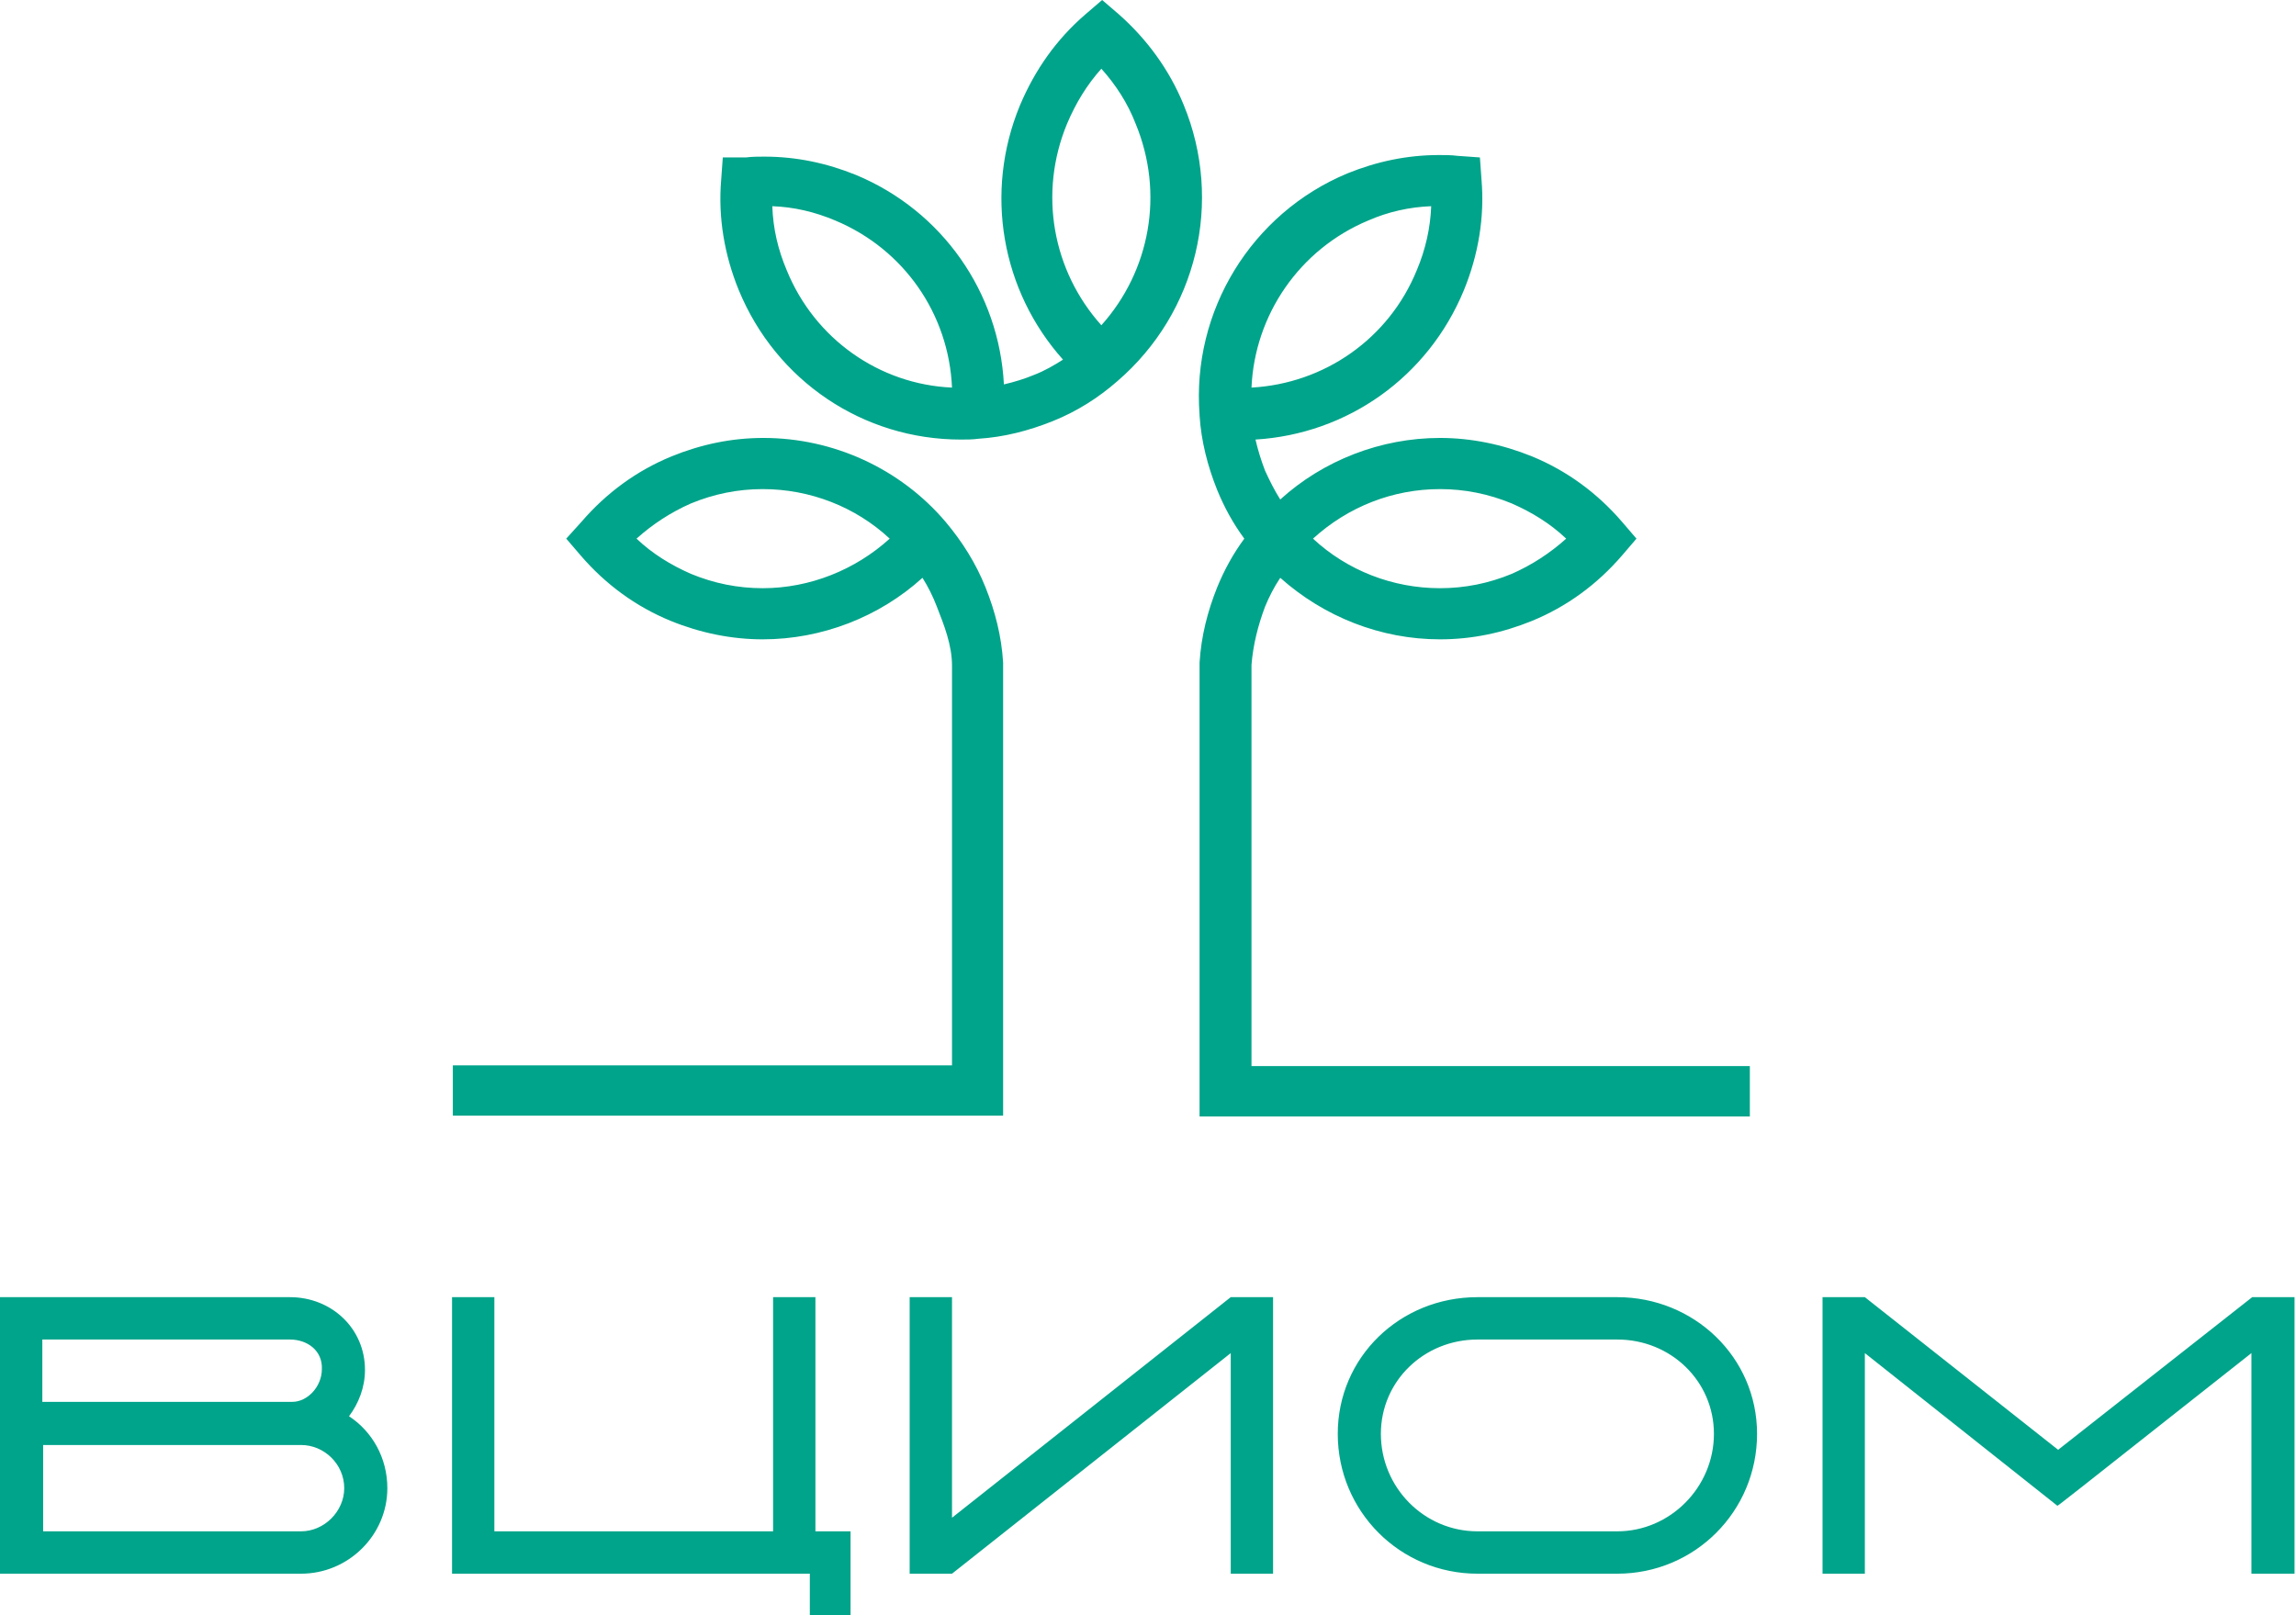 <svg width="108" height="76" viewBox="0 0 108 76" fill="none" xmlns="http://www.w3.org/2000/svg">
<path d="M14.163 74.045H0V61.034H13.637C15.591 61.034 17.168 62.501 17.168 64.456C17.168 65.283 16.868 66.035 16.417 66.637C17.506 67.351 18.22 68.592 18.22 70.021C18.22 72.24 16.379 74.045 14.163 74.045ZM13.637 63.027H1.991V65.96H13.75C14.463 65.96 15.14 65.246 15.14 64.418C15.177 63.553 14.463 63.027 13.637 63.027ZM14.163 67.99H2.029V72.052H14.163C15.252 72.052 16.192 71.112 16.192 70.021C16.192 68.893 15.252 67.99 14.163 67.99ZM38.093 76V74.045H21.263V61.034H23.254V72.052H36.365V61.034H38.356V72.052H40.009V76H38.093ZM57.892 74.045V63.666L44.781 74.045H42.789V61.034H44.781V71.412L57.892 61.034H59.883V74.045H57.892ZM76.074 74.045H69.5C65.856 74.045 62.926 71.112 62.926 67.464C62.926 63.854 65.856 61.034 69.5 61.034H76.074C79.681 61.034 82.649 63.854 82.649 67.464C82.649 71.112 79.718 74.045 76.074 74.045ZM76.074 63.027H69.5C66.983 63.027 64.954 64.982 64.954 67.464C64.954 69.984 66.983 72.052 69.5 72.052H76.074C78.554 72.052 80.62 69.984 80.62 67.464C80.62 64.982 78.591 63.027 76.074 63.027ZM105.903 74.045V63.666C96.811 70.848 96.811 70.848 96.774 70.848L87.72 63.666V74.045H85.729V61.034H87.72L96.811 68.216L105.94 61.034H107.931V74.045H105.903Z" fill="#00A48A"/>
<path d="M55.675 4.926C54.999 3.271 53.947 1.843 52.632 0.677L51.843 0L51.054 0.677C49.702 1.843 48.688 3.271 47.974 4.964C46.283 9.062 47.11 13.687 50.002 16.921C49.589 17.184 49.138 17.448 48.65 17.636C48.199 17.824 47.711 17.974 47.222 18.087C46.997 13.763 44.33 9.927 40.272 8.235C38.882 7.671 37.455 7.37 35.952 7.37C35.652 7.37 35.389 7.37 35.088 7.408H33.999L33.923 8.461C33.773 10.228 34.074 11.995 34.75 13.65C36.516 17.937 40.611 20.682 45.194 20.682C45.457 20.682 45.757 20.682 46.02 20.644C47.222 20.569 48.387 20.268 49.514 19.817C50.641 19.366 51.655 18.726 52.557 17.937C56.314 14.703 57.553 9.476 55.675 4.926ZM37.004 12.71C36.591 11.732 36.365 10.754 36.328 9.702C37.342 9.739 38.319 9.965 39.296 10.378C42.526 11.732 44.63 14.778 44.781 18.237C41.362 18.087 38.319 15.944 37.004 12.71ZM51.806 15.304C49.514 12.747 48.838 9.1 50.19 5.828C50.603 4.851 51.129 3.986 51.806 3.234C52.482 3.986 53.045 4.851 53.421 5.828C54.773 9.1 54.097 12.747 51.806 15.304ZM46.358 27.638C45.907 26.51 45.269 25.495 44.48 24.555C42.339 22.035 39.183 20.606 35.914 20.606C34.412 20.606 32.984 20.907 31.594 21.471C29.941 22.148 28.514 23.201 27.349 24.555L26.635 25.344L27.312 26.134C28.476 27.488 29.904 28.541 31.557 29.217C32.947 29.782 34.412 30.082 35.877 30.082C38.657 30.082 41.362 29.029 43.391 27.187C43.654 27.601 43.879 28.052 44.067 28.541C44.405 29.405 44.781 30.346 44.781 31.323V50.125H21.301V52.494H47.185V31.173C47.11 29.932 46.809 28.766 46.358 27.638ZM35.877 27.676C34.712 27.676 33.585 27.45 32.496 26.999C31.557 26.585 30.693 26.059 29.941 25.344C30.693 24.668 31.557 24.103 32.496 23.69C33.585 23.239 34.712 23.013 35.877 23.013C38.093 23.013 40.235 23.84 41.85 25.344C40.235 26.811 38.093 27.676 35.877 27.676ZM58.868 31.286C58.943 30.346 59.169 29.443 59.507 28.541C59.695 28.089 59.92 27.638 60.221 27.187C62.287 29.029 64.954 30.082 67.734 30.082C69.237 30.082 70.665 29.782 72.055 29.217C73.707 28.541 75.135 27.488 76.3 26.134L76.976 25.344L76.3 24.555C75.135 23.201 73.707 22.148 72.055 21.471C70.665 20.907 69.199 20.606 67.734 20.606C64.954 20.606 62.249 21.659 60.221 23.502C59.958 23.088 59.732 22.637 59.507 22.148C59.319 21.659 59.169 21.17 59.056 20.682C63.376 20.418 67.171 17.748 68.861 13.65C69.537 11.995 69.838 10.228 69.688 8.461L69.613 7.408L68.561 7.333C68.26 7.295 67.997 7.295 67.697 7.295C66.194 7.295 64.766 7.596 63.376 8.16C58.868 10.04 56.051 14.627 56.426 19.516V19.553C56.502 20.757 56.802 21.922 57.253 23.051C57.591 23.878 58.004 24.63 58.53 25.344C58.004 26.059 57.591 26.811 57.253 27.638C56.802 28.766 56.502 29.932 56.426 31.173V52.531H82.31V50.162H58.868V31.286ZM67.734 23.013C68.899 23.013 70.026 23.239 71.115 23.69C72.055 24.103 72.919 24.63 73.67 25.344C72.919 26.021 72.055 26.585 71.115 26.999C70.026 27.45 68.899 27.676 67.734 27.676C65.518 27.676 63.376 26.848 61.761 25.344C63.414 23.84 65.518 23.013 67.734 23.013ZM64.353 10.378C65.292 9.965 66.307 9.739 67.321 9.702C67.283 10.717 67.058 11.732 66.645 12.71C65.33 15.944 62.287 18.049 58.868 18.237C59.019 14.816 61.122 11.732 64.353 10.378Z" fill="#00A48A"/>
</svg>
